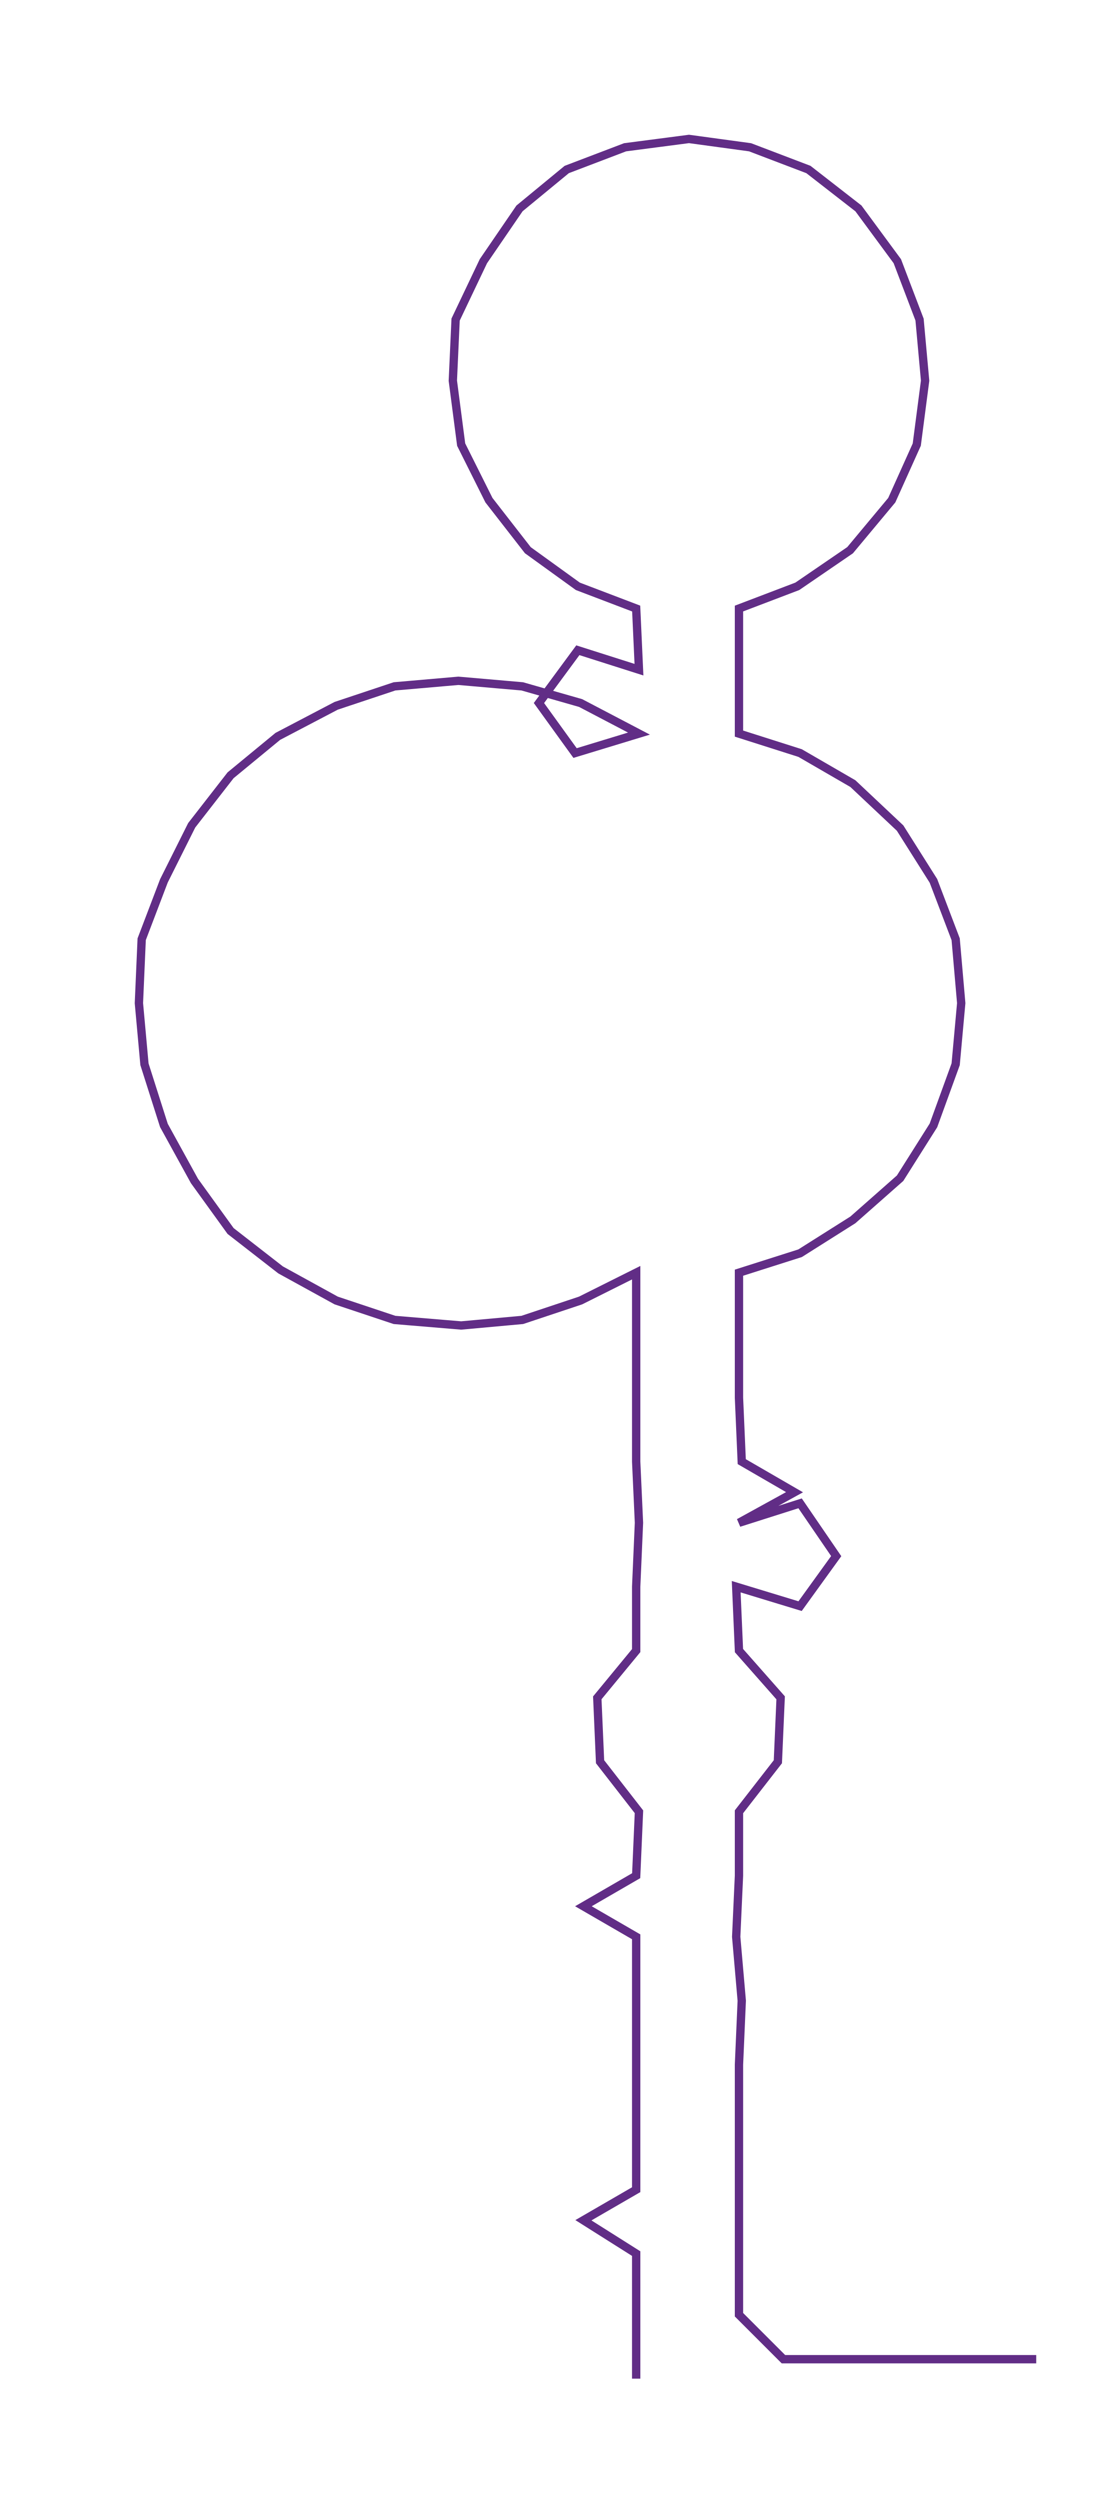 <ns0:svg xmlns:ns0="http://www.w3.org/2000/svg" width="133.722px" height="300px" viewBox="0 0 400.994 899.615"><ns0:path style="stroke:#612d86;stroke-width:3px;fill:none;" d="M229 856 L229 856 L229 833 L229 811 L210 799 L229 788 L229 765 L229 743 L229 720 L229 697 L210 686 L229 675 L230 652 L216 634 L215 611 L229 594 L229 571 L230 548 L229 526 L229 503 L229 480 L229 458 L209 468 L188 475 L166 477 L142 475 L121 468 L101 457 L83 443 L70 425 L59 405 L52 383 L50 361 L51 338 L59 317 L69 297 L83 279 L100 265 L121 254 L142 247 L165 245 L188 247 L209 253 L230 264 L207 271 L194 253 L208 234 L230 241 L229 219 L208 211 L190 198 L176 180 L166 160 L163 137 L164 115 L174 94 L187 75 L204 61 L225 53 L248 50 L270 53 L291 61 L309 75 L323 94 L331 115 L333 137 L330 160 L321 180 L306 198 L287 211 L266 219 L266 241 L266 264 L288 271 L307 282 L324 298 L336 317 L344 338 L346 361 L344 383 L336 405 L324 424 L307 439 L288 451 L266 458 L266 480 L266 503 L267 526 L286 537 L266 548 L288 541 L301 560 L288 578 L265 571 L266 594 L281 611 L280 634 L266 652 L266 675 L265 697 L267 720 L266 743 L266 765 L266 788 L266 811 L266 833 L282 849 L305 849 L328 849 L350 849 L373 849" /></ns0:svg>